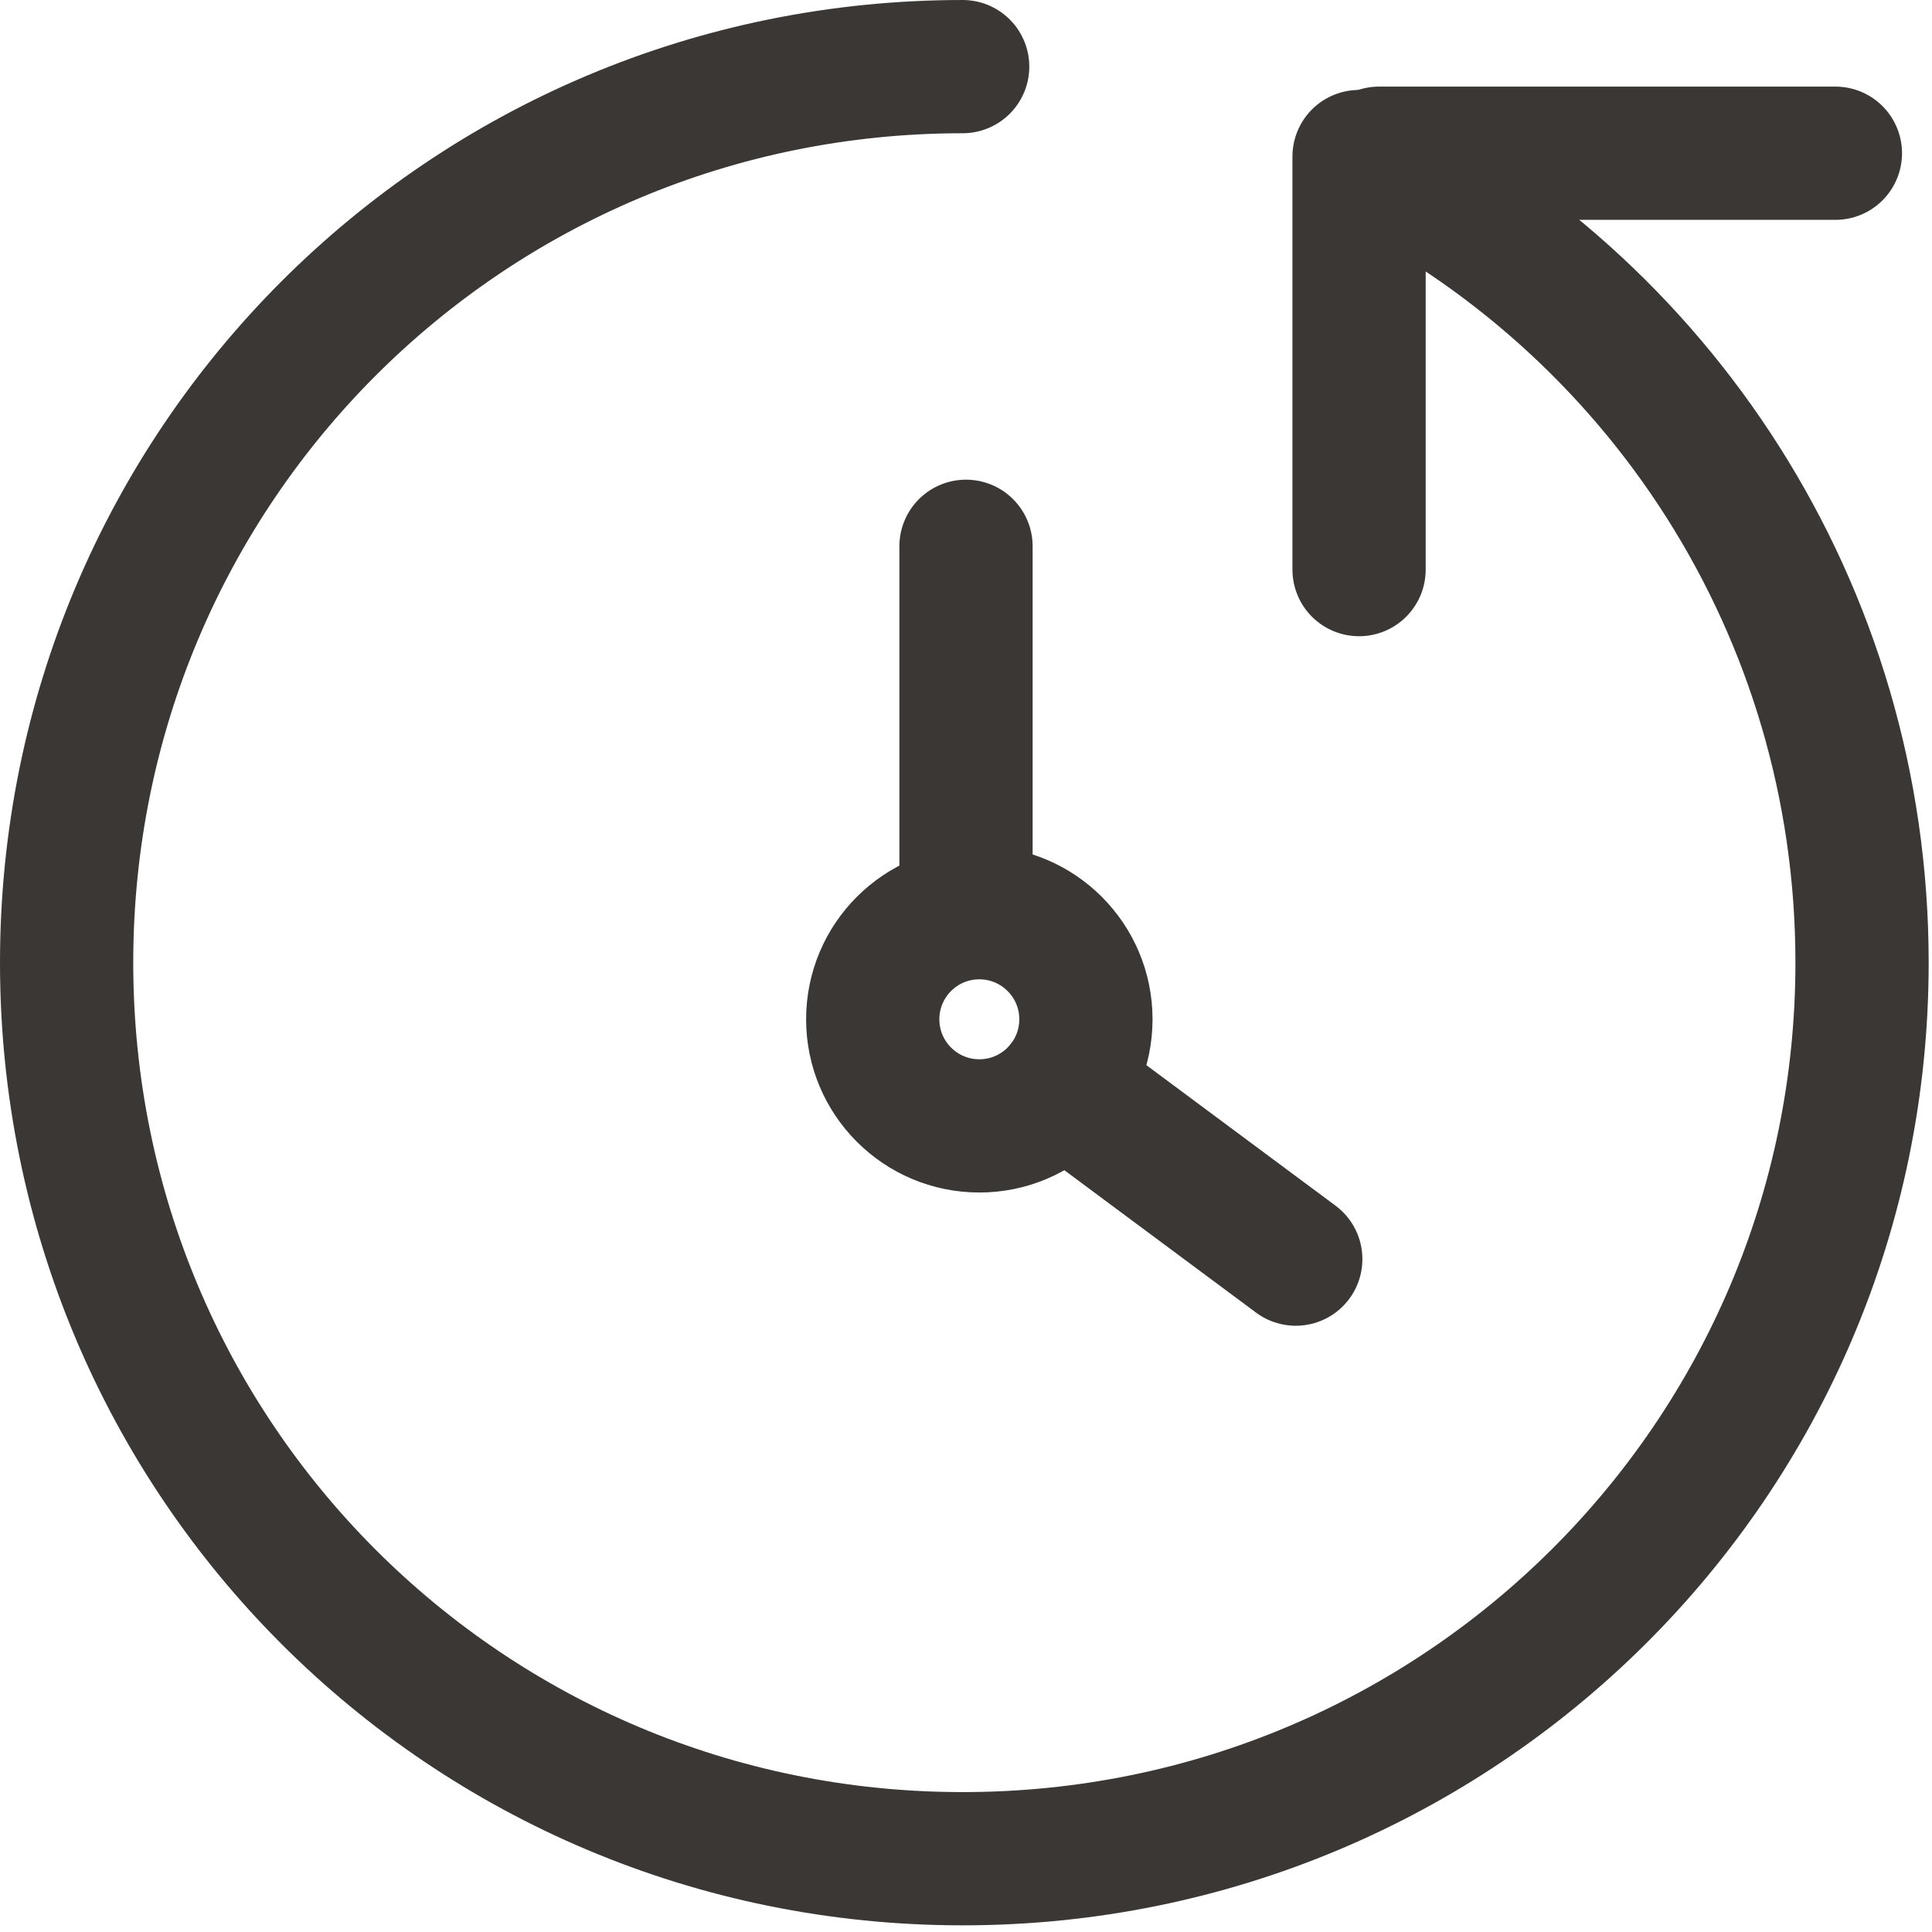 <svg width="58" height="58" viewBox="0 0 58 58" fill="none" xmlns="http://www.w3.org/2000/svg">
<path d="M29.4 33.8C31.167 33.8 32.6 32.367 32.6 30.6C32.6 28.833 31.167 27.4 29.4 27.4C27.633 27.4 26.2 28.833 26.2 30.6C26.2 32.367 27.633 33.8 29.4 33.8Z" stroke="#3B3735" stroke-width="4" stroke-miterlimit="10" stroke-linecap="round" stroke-linejoin="round"/>
<path d="M29 27.3V16.4" stroke="#3B3735" stroke-width="4" stroke-miterlimit="10" stroke-linecap="round" stroke-linejoin="round"/>
<path d="M31.9 32.6L38.9 37.8" stroke="#3B3735" stroke-width="4" stroke-miterlimit="10" stroke-linecap="round" stroke-linejoin="round"/>
<path d="M28.9 2C14 2 2 14 2 28.9C2 43.8 14 55.8 28.9 55.8C43.8 55.8 55.9 43.8 55.9 28.9C55.9 18.3 49.8 9.1 40.8 4.7V17.1" stroke="#3B3735" stroke-width="4" stroke-miterlimit="10" stroke-linecap="round" stroke-linejoin="round"/>
<path d="M55.1 4.6H41.4" stroke="#3B3735" stroke-width="4" stroke-miterlimit="10" stroke-linecap="round" stroke-linejoin="round"/>
</svg>
